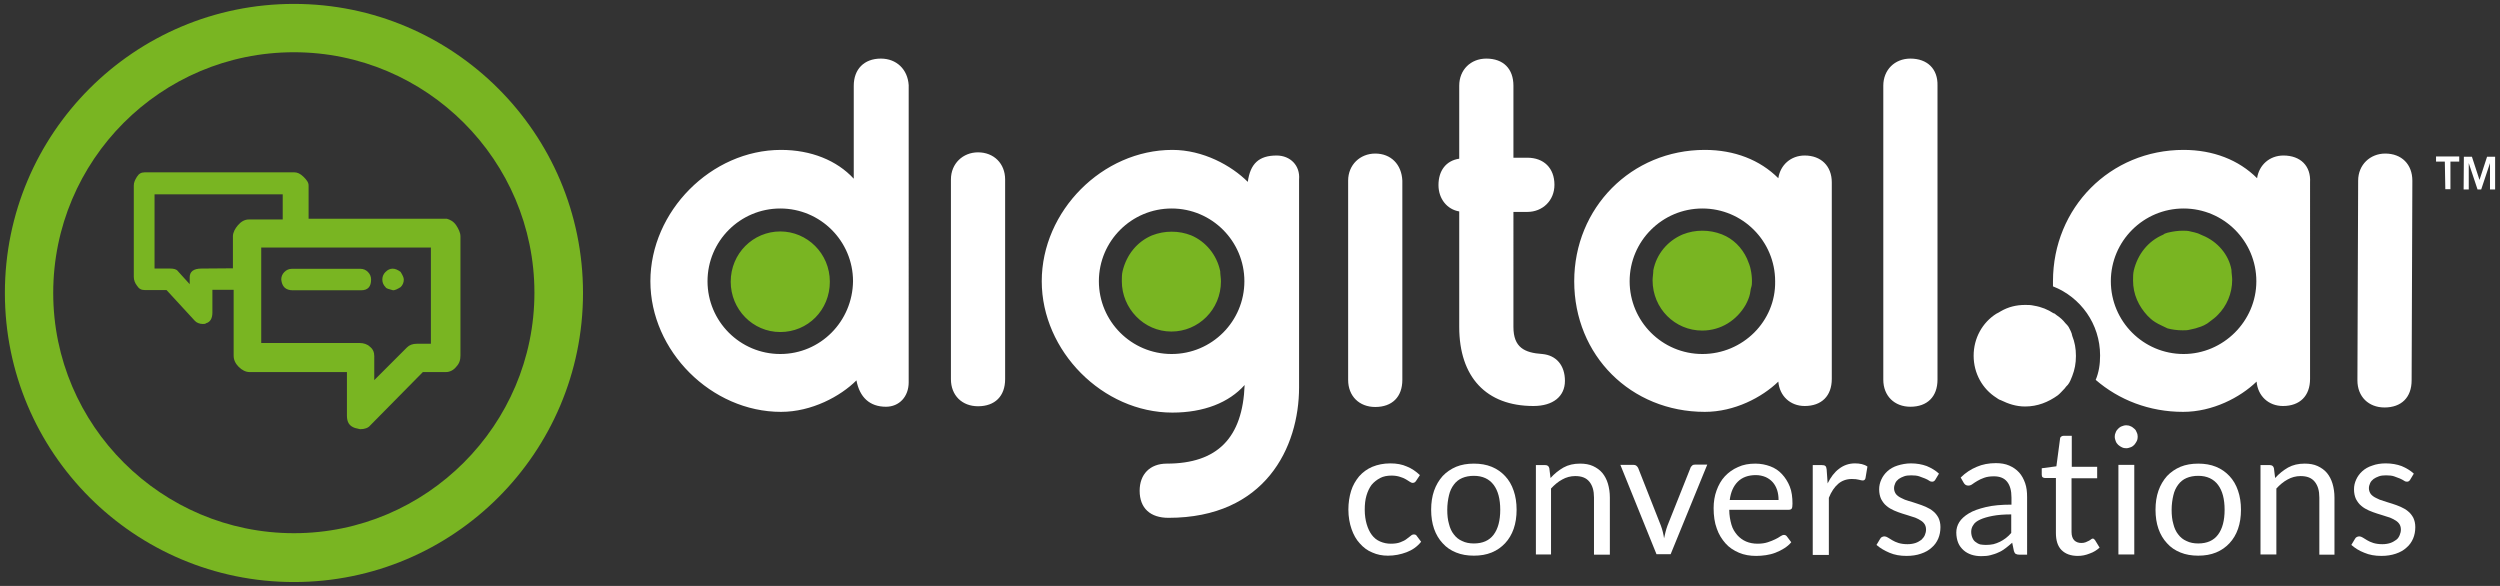 <?xml version="1.0" encoding="utf-8"?>
<!-- Generator: Adobe Illustrator 24.1.0, SVG Export Plug-In . SVG Version: 6.00 Build 0)  -->
<svg version="1.1" id="Layer_1" xmlns="http://www.w3.org/2000/svg" xmlns:xlink="http://www.w3.org/1999/xlink" x="0px" y="0px"
	 viewBox="0 0 1024 240" style="enable-background:new 0 0 1024 240;" xml:space="preserve">
<rect x="0" y="0" width="1024" height="240" fill="#333333" stroke="none"/>
<style type="text/css">
	.st0{fill:#79B522;}
	.st1{fill:#FFFFFF;}
	.st2{enable-background:new    ;}
</style>
<path class="st0" d="M120.4,21.4c54.3,0,98.5,44.3,98.5,98.5s-44.3,98.5-98.5,98.5S21.8,174.3,21.8,120S65.8,21.4,120.4,21.4
	 M120.4,1.6C55,1.6,2,54.6,2,120s53,118.4,118.4,118.4s118.4-53,118.4-118.4S185.7,1.6,120.4,1.6L120.4,1.6z"/>
<g>
	<path class="st0" d="M186.8,92.2c1,1.5,1.8,3.1,1.8,4.6v48.9c0,1.8-0.5,3.3-1.8,4.6c-1,1.3-2.6,2.1-4.1,2.1h-9.5l-21.6,21.9
		c-0.8,1-2.3,1.5-4.1,1.5c-0.3,0-1-0.3-2.1-0.5c-2.3-0.8-3.3-2.3-3.3-5.1v-17.8h-39.9c-1.5,0-3.1-0.8-4.4-2.1s-2.1-2.8-2.1-4.6v-27
		H87v9.3c0,2.3-0.8,3.9-2.6,4.4c-0.3,0.3-0.8,0.3-1.3,0.3c-1.3,0-2.6-0.5-3.3-1.3l-11.6-12.6h-9c-1.3,0-2.3-0.5-3.1-1.8
		c-0.8-1-1.3-2.3-1.3-3.6V76c0-1.3,0.5-2.3,1.3-3.6s1.8-1.8,3.1-1.8h61.5c1,0,2.3,0.5,3.6,1.8c1.3,1.3,2.1,2.3,2.1,3.6v13.6H183
		C184.2,89.9,185.7,90.6,186.8,92.2z M95.4,109.9V96.8c0-1.5,0.8-3.1,2.1-4.6c1.3-1.5,2.8-2.3,4.4-2.3h13.9V79.6H63.3V110h6.4
		c1.5,0,2.6,0.3,3.1,1l4.9,5.4v-2.8c0-2.3,1.5-3.6,4.9-3.6L95.4,109.9L95.4,109.9z M176.7,101.4H107v39.1h40.4
		c1.5,0,3.1,0.5,4.1,1.5c1.3,1,1.8,2.3,1.8,3.9v9.8l13.4-13.4c1-1,2.3-1.5,4.1-1.5h5.7v-39.4H176.7z M119.9,118.9h28
		c2.8,0,4.1-1.5,4.1-4.4c0-1.3-0.5-2.3-1.3-3.1s-1.8-1.3-3.1-1.3h-28c-1.3,0-2.3,0.5-3.1,1.3s-1.3,1.8-1.3,3.1
		C115.5,117.4,117,118.9,119.9,118.9z M161,118.9c0.8,0,1.8-0.5,3.1-1.3c0.8-0.8,1.3-1.8,1.3-3.1c0-0.8-0.5-1.8-1.3-3.1
		c-2.3-1.8-4.4-1.8-6.2,0c-0.8,0.8-1.3,1.8-1.3,3.1s0.5,2.3,1.3,3.1C158.2,118.2,159.2,118.4,161,118.9z"/>
</g>
<path class="st1" d="M1001.4,66.2h-3.6v-2.1h9.5v2.1h-3.6v11.3h-2.1L1001.4,66.2L1001.4,66.2z M1009.2,64.2h3.3l3.1,9.5l0,0l3.1-9.5
	h3.3v13.4h-2.1V66.8l0,0l-3.6,10.8h-1.5l-3.6-10.8l0,0v10.8h-2.1L1009.2,64.2L1009.2,64.2z M935.3,63.7c-5.7,0-10,3.9-10.8,9.3
	c-7.5-7.5-18-11.6-30.1-11.6c-30.1,0-53.5,23.7-53.5,53.8c0,0.8,0,1.3,0,2.1c11.3,4.4,19.3,15.4,19.3,28.3c0,3.6-0.5,6.9-1.8,10
	c9.5,8.2,21.9,13.1,35.8,13.1c12.1,0,23.4-5.9,30.1-12.4c0.5,5.9,4.9,10,10.8,10c6.9,0,11.1-4.1,11.1-11.1V74.7
	C946.6,68,942.3,63.7,935.3,63.7 M894.4,145c-16.5,0-29.8-13.4-29.8-29.8c0-16.5,13.4-29.8,29.8-29.8c16.5,0,29.8,13.4,29.8,29.8
	S910.6,145,894.4,145 M739.2,63.7c-5.7,0-10,3.9-10.8,9.3c-7.5-7.5-18-11.6-30.1-11.6c-30.1,0-53.5,23.7-53.5,53.8
	c0,30.4,23.2,53.5,53.5,53.5c12.1,0,23.4-5.9,30.1-12.4c0.5,5.9,4.9,10,10.8,10c6.9,0,11.1-4.1,11.1-11.1V74.7
	C750.3,68,745.9,63.7,739.2,63.7 M697.3,145c-16.5,0-29.8-13.4-29.8-29.8c0-16.5,13.4-29.8,29.8-29.8c16.5,0,29.8,13.4,29.8,29.8
	C727.4,131.6,713.8,145,697.3,145 M360.8,24c-6.9,0-11.1,4.4-11.1,11.1v38.1c-6.9-7.5-17.5-11.8-29.8-11.8
	c-28.6,0-53.5,25.2-53.5,53.8s25,53.5,53.5,53.5c12.6,0,24.4-6.4,30.9-12.9c1.3,6.9,5.4,10.8,12.1,10.8c5.4,0,9.3-4.1,9.3-10V34.9
	C371.8,28.4,367.2,24,360.8,24 M319.6,145c-16.5,0-29.8-13.4-29.8-29.8c0-16.5,13.4-29.8,29.8-29.8c16.5,0,29.8,13.4,29.8,29.8
	C349.2,131.6,336.1,145,319.6,145 M522.9,63.7c-7.2,0-10.8,3.3-11.8,10.8c-6.7-6.7-18.3-13.1-30.9-13.1c-28.6,0-53.5,25-53.5,53.8
	c0,28.6,25,53.8,53.5,53.8c12.9,0,23.2-4.1,29.6-11.3c-0.8,21.6-11.1,32.2-31.9,32.2c-6.9,0-11.1,4.4-11.1,11.1
	c0,7.2,4.4,11.1,11.8,11.1c39.6,0,53.5-28.8,53.5-53.5V73.5C532.6,67.8,528.5,63.7,522.9,63.7 M479.9,145
	c-16.5,0-29.8-13.4-29.8-29.8c0-16.5,13.4-29.8,29.8-29.8c16.5,0,29.8,13.4,29.8,29.8S496.4,145,479.9,145 M977,62.9
	c-6.2,0-11.1,4.6-11.1,11.1l-0.3,81.8c0,6.7,4.6,11.1,11.1,11.1c6.9,0,11.1-4.1,11.1-11.1l0.3-81.8C988.1,67.3,983.7,62.9,977,62.9
	 M400.6,62.4c-6.2,0-11.1,4.6-11.1,11.1v81.8c0,6.7,4.6,11.1,11.1,11.1c6.9,0,11.1-4.1,11.1-11.1V73.5
	C411.7,67,407.1,62.4,400.6,62.4 M563.3,62.9c-6.2,0-11.1,4.6-11.1,11.1v81.6c0,6.7,4.6,11.1,11.1,11.1c6.9,0,11.1-4.1,11.1-11.1V74
	C574.1,67.3,569.7,62.9,563.3,62.9 M631.7,145c-7.2-0.5-11.8-2.6-11.8-11.1V86.8h5.7c6.2,0,11.1-4.6,11.1-11.1
	c0-6.9-4.4-11.1-11.1-11.1h-5.7V35.1c0-6.9-4.1-11.1-11.1-11.1c-6.4,0-11.1,4.6-11.1,11.1V65c-5.4,0.8-8.5,4.9-8.5,10.8
	c0,5.7,3.6,10,8.5,10.8v47.3c0,20.6,11.1,32.4,30.4,32.4c8,0,12.9-3.9,12.9-10.3C641,149.6,637.4,145.5,631.7,145 M782.5,24
	c-6.4,0-11.1,4.6-11.1,11.1v120.4c0,6.7,4.6,11.1,11.1,11.1c6.9,0,11.1-4.1,11.1-11.1V35.1C793.8,28.2,789.4,24,782.5,24
	 M847.3,133.9c-0.3-0.5-0.8-1-1.3-1.5c-1-1.3-2.1-2.3-3.6-3.3c-0.5-0.3-0.8-0.8-1.3-0.8c-2.3-1.5-4.9-2.6-8-3.1
	c-1.3-0.3-2.3-0.3-3.6-0.3c-3.6,0-6.9,0.8-10,2.6c-0.5,0.3-1.3,0.8-1.8,1c-5.7,3.6-9.3,10-9.3,17.2s3.6,13.6,9.3,17.2
	c0.5,0.3,1,0.8,1.8,1c3.1,1.5,6.2,2.6,10,2.6c5.1,0,9.5-1.8,13.4-4.6c1-0.8,1.8-1.8,2.8-2.8c0.3-0.5,0.8-1,1.3-1.5
	c0.8-1,1.3-2.3,1.8-3.6c1-2.6,1.5-5.1,1.5-8.2c0-3.1-0.5-5.7-1.5-8.2C848.6,136.2,847.8,134.9,847.3,133.9"/>
<path class="st0" d="M717.1,110.5c0.3,1.3,0.5,3.1,0.5,4.6c0,0.8,0,1.8-0.3,2.6c-0.3,0.8-0.3,1.8-0.5,2.6c-0.3,1.5-1,3.1-1.8,4.6
	c-3.6,6.2-10,10.5-17.8,10.5c-11.1,0-20.3-9-20.3-20.6c0-1.3,0.3-2.8,0.3-4.1c1.3-6.7,5.9-12.1,12.1-14.7c2.6-1,5.1-1.5,8-1.5
	c2.8,0,5.4,0.5,8,1.5c4.6,1.8,8.2,5.4,10.3,10C716.3,107.7,716.9,109.2,717.1,110.5 M319.6,94.8c-11.1,0-20.3,9-20.3,20.6
	c0,11.3,9,20.6,20.3,20.6s20.3-9,20.3-20.6S330.6,94.8,319.6,94.8 M902.1,96.4c-0.5-0.3-1.3-0.5-1.8-0.8c-0.8-0.3-1.8-0.5-3.1-0.8
	c-1-0.3-2.1-0.3-3.1-0.3c-2.1,0-4.1,0.3-6.2,0.8c-0.8,0.3-1.3,0.3-1.8,0.8c-6.2,2.6-10.5,8-12.1,14.7c-0.3,1.3-0.3,2.6-0.3,4.1
	c0,5.7,2.3,10.5,5.9,14.4c0.8,0.8,1.8,1.8,3.1,2.6c1.5,1,3.6,1.8,5.1,2.6c1.8,0.5,4.1,0.8,6.2,0.8c1,0,2.1,0,3.1-0.3
	s1.8-0.3,3.1-0.8c1.8-0.5,3.6-1.3,5.1-2.6c1-0.8,2.1-1.5,3.1-2.6c3.6-3.6,5.9-8.7,5.9-14.4c0-1.3-0.3-2.8-0.3-4.1
	C912.9,104.3,908.3,98.9,902.1,96.4 M487.9,96.4c-2.6-1-5.1-1.5-8-1.5c-2.8,0-5.4,0.5-8,1.5c-6.2,2.6-10.5,8-12.1,14.7
	c-0.3,1.3-0.3,2.6-0.3,4.1c0,11.1,9,20.6,20.3,20.6c11.1,0,20.3-9,20.3-20.6c0-1.3-0.3-2.8-0.3-4.1
	C498.4,104.3,493.8,98.9,487.9,96.4"/>
<g class="st2">
	<path class="st1" d="M580,197c-0.2,0.3-0.4,0.5-0.6,0.6c-0.2,0.1-0.5,0.2-0.8,0.2s-0.8-0.2-1.2-0.5s-1-0.6-1.6-1
		c-0.7-0.4-1.4-0.7-2.4-1c-0.9-0.3-2.1-0.5-3.4-0.5c-1.8,0-3.4,0.3-4.7,1s-2.5,1.6-3.5,2.8c-0.9,1.2-1.6,2.7-2.1,4.4
		c-0.5,1.7-0.7,3.6-0.7,5.8c0,2.2,0.3,4.2,0.8,5.9c0.5,1.7,1.2,3.2,2.1,4.4c0.9,1.2,2,2.1,3.4,2.7s2.8,0.9,4.4,0.9
		c1.6,0,2.9-0.2,3.9-0.6c1-0.4,1.9-0.8,2.5-1.3c0.7-0.5,1.2-0.9,1.7-1.3c0.4-0.4,0.9-0.6,1.3-0.6c0.6,0,1,0.2,1.2,0.6l1.8,2.4
		c-1.6,2-3.6,3.4-6,4.3c-2.4,0.9-4.9,1.4-7.6,1.4c-2.3,0-4.4-0.4-6.4-1.3c-2-0.8-3.7-2.1-5.1-3.7c-1.5-1.6-2.6-3.6-3.4-5.9
		c-0.8-2.3-1.3-5-1.3-8c0-2.7,0.4-5.3,1.1-7.6s1.9-4.3,3.3-6c1.5-1.7,3.3-3,5.4-3.9c2.2-0.9,4.6-1.4,7.4-1.4c2.6,0,4.8,0.4,6.8,1.3
		c2,0.8,3.7,2,5.3,3.5L580,197z"/>
	<path class="st1" d="M603.7,189.9c2.7,0,5.1,0.4,7.3,1.3c2.2,0.9,4,2.2,5.5,3.8c1.5,1.6,2.7,3.6,3.5,6c0.8,2.3,1.2,4.9,1.2,7.8
		c0,2.9-0.4,5.5-1.2,7.8c-0.8,2.3-2,4.3-3.5,5.9c-1.5,1.6-3.3,2.9-5.5,3.8c-2.2,0.9-4.6,1.3-7.3,1.3s-5.1-0.4-7.3-1.3
		c-2.2-0.9-4-2.1-5.5-3.8c-1.5-1.6-2.7-3.6-3.5-5.9c-0.8-2.3-1.2-4.9-1.2-7.8c0-2.9,0.4-5.5,1.2-7.8c0.8-2.3,2-4.3,3.5-6
		c1.5-1.6,3.4-2.9,5.5-3.8C598.6,190.3,601,189.9,603.7,189.9z M603.7,222.6c3.6,0,6.3-1.2,8.1-3.6c1.8-2.4,2.7-5.8,2.7-10.2
		c0-4.4-0.9-7.8-2.7-10.2s-4.5-3.7-8.1-3.7c-1.8,0-3.4,0.3-4.8,0.9c-1.4,0.6-2.5,1.5-3.4,2.7c-0.9,1.2-1.6,2.6-2,4.4
		c-0.4,1.7-0.7,3.7-0.7,5.9c0,2.2,0.2,4.1,0.7,5.8c0.4,1.7,1.1,3.2,2,4.3c0.9,1.2,2,2.1,3.4,2.7
		C600.3,222.3,601.9,222.6,603.7,222.6z"/>
	<path class="st1" d="M629.1,227.2v-36.7h3.8c0.9,0,1.5,0.4,1.7,1.3l0.5,4c1.6-1.8,3.4-3.2,5.3-4.3c2-1.1,4.2-1.6,6.8-1.6
		c2,0,3.8,0.3,5.3,1c1.5,0.7,2.8,1.6,3.8,2.8c1,1.2,1.8,2.7,2.3,4.4c0.5,1.7,0.8,3.6,0.8,5.7v23.4h-6.5v-23.4c0-2.8-0.6-4.9-1.9-6.5
		s-3.2-2.3-5.8-2.3c-1.9,0-3.7,0.5-5.3,1.4c-1.7,0.9-3.2,2.2-4.6,3.7v27H629.1z"/>
	<path class="st1" d="M663.7,190.4h5.3c0.5,0,0.9,0.1,1.3,0.4c0.3,0.3,0.6,0.6,0.7,0.9l9.3,23.6c0.3,0.9,0.6,1.7,0.8,2.6
		s0.4,1.7,0.5,2.6c0.2-0.8,0.4-1.7,0.6-2.6c0.2-0.9,0.5-1.7,0.8-2.6l9.4-23.6c0.1-0.4,0.4-0.7,0.7-1s0.7-0.4,1.2-0.4h5l-15,36.7
		h-5.8L663.7,190.4z"/>
	<path class="st1" d="M719,189.9c2.2,0,4.2,0.4,6.1,1.1c1.9,0.7,3.5,1.8,4.8,3.2s2.4,3.1,3.2,5.1c0.8,2,1.1,4.4,1.1,7
		c0,1-0.1,1.7-0.3,2c-0.2,0.3-0.6,0.5-1.2,0.5h-24.4c0,2.3,0.4,4.3,0.9,6.1s1.4,3.1,2.4,4.3c1,1.1,2.2,2,3.6,2.6
		c1.4,0.6,3,0.9,4.7,0.9c1.6,0,3-0.2,4.2-0.6c1.2-0.4,2.2-0.8,3-1.2c0.8-0.4,1.6-0.8,2.1-1.2c0.6-0.4,1.1-0.6,1.5-0.6
		c0.5,0,0.9,0.2,1.2,0.6l1.8,2.4c-0.8,1-1.8,1.8-2.9,2.5c-1.1,0.7-2.3,1.3-3.6,1.8c-1.3,0.5-2.6,0.8-3.9,1c-1.4,0.2-2.7,0.3-4,0.3
		c-2.5,0-4.9-0.4-7-1.3c-2.1-0.9-4-2.1-5.5-3.8s-2.8-3.7-3.6-6.1c-0.9-2.4-1.3-5.2-1.3-8.4c0-2.6,0.4-5,1.2-7.2
		c0.8-2.2,1.9-4.2,3.4-5.8s3.3-2.9,5.4-3.8C714,190.3,716.4,189.9,719,189.9z M719.2,194.6c-3.1,0-5.6,0.9-7.4,2.7
		c-1.8,1.8-2.9,4.3-3.3,7.5h20c0-1.5-0.2-2.9-0.6-4.1c-0.4-1.2-1-2.3-1.8-3.2c-0.8-0.9-1.8-1.6-2.9-2.1
		C722,194.9,720.6,194.6,719.2,194.6z"/>
	<path class="st1" d="M742.5,227.2v-36.7h3.7c0.7,0,1.2,0.1,1.5,0.4s0.4,0.7,0.5,1.4l0.4,5.7c1.3-2.6,2.8-4.6,4.7-6
		c1.8-1.4,4-2.2,6.5-2.2c1,0,1.9,0.1,2.8,0.3c0.8,0.2,1.6,0.5,2.3,1l-0.8,4.8c-0.2,0.6-0.5,0.9-1.1,0.9c-0.3,0-0.9-0.1-1.6-0.3
		s-1.7-0.3-2.9-0.3c-2.2,0-4.1,0.7-5.6,2c-1.5,1.3-2.8,3.2-3.8,5.7v23.4H742.5z"/>
	<path class="st1" d="M792.7,196.5c-0.3,0.5-0.7,0.8-1.3,0.8c-0.4,0-0.8-0.1-1.2-0.4s-1-0.6-1.7-0.9c-0.7-0.3-1.5-0.6-2.4-0.9
		c-0.9-0.3-2-0.4-3.3-0.4c-1.1,0-2.1,0.1-2.9,0.4c-0.9,0.3-1.6,0.7-2.2,1.1c-0.6,0.5-1.1,1-1.4,1.7s-0.5,1.3-0.5,2.1
		c0,0.9,0.3,1.7,0.8,2.4c0.5,0.6,1.3,1.2,2.2,1.6c0.9,0.5,1.9,0.9,3,1.2s2.3,0.7,3.5,1.1c1.2,0.4,2.4,0.8,3.5,1.3s2.2,1.1,3,1.8
		c0.9,0.7,1.6,1.6,2.2,2.7c0.5,1.1,0.8,2.3,0.8,3.8c0,1.7-0.3,3.3-0.9,4.7c-0.6,1.4-1.5,2.7-2.7,3.7c-1.2,1.1-2.6,1.9-4.4,2.5
		c-1.7,0.6-3.7,0.9-5.9,0.9c-2.6,0-4.9-0.4-7-1.3s-3.8-1.9-5.3-3.2l1.5-2.5c0.2-0.3,0.4-0.6,0.7-0.7c0.3-0.2,0.6-0.3,1.1-0.3
		c0.4,0,0.9,0.2,1.4,0.5c0.5,0.3,1.1,0.7,1.8,1.1c0.7,0.4,1.5,0.8,2.5,1.1c1,0.3,2.2,0.5,3.7,0.5c1.3,0,2.4-0.2,3.3-0.5
		c0.9-0.3,1.7-0.8,2.4-1.3c0.6-0.6,1.1-1.2,1.4-1.9c0.3-0.7,0.5-1.5,0.5-2.3c0-1-0.3-1.9-0.8-2.5c-0.5-0.7-1.3-1.2-2.2-1.7
		c-0.9-0.5-1.9-0.9-3.1-1.2c-1.1-0.4-2.3-0.7-3.5-1.1s-2.4-0.8-3.5-1.3c-1.1-0.5-2.2-1.1-3.1-1.9c-0.9-0.7-1.6-1.7-2.2-2.8
		c-0.5-1.1-0.8-2.4-0.8-4c0-1.4,0.3-2.7,0.9-4s1.4-2.4,2.5-3.4c1.1-1,2.5-1.8,4.1-2.3s3.5-0.9,5.5-0.9c2.4,0,4.6,0.4,6.5,1.1
		c1.9,0.8,3.6,1.8,5,3.1L792.7,196.5z"/>
	<path class="st1" d="M830.1,227.2h-2.9c-0.6,0-1.1-0.1-1.5-0.3c-0.4-0.2-0.6-0.6-0.8-1.2l-0.7-3.4c-1,0.9-1.9,1.6-2.8,2.3
		c-0.9,0.7-1.9,1.3-2.9,1.7c-1,0.5-2.1,0.8-3.2,1.1s-2.4,0.4-3.8,0.4c-1.4,0-2.8-0.2-4-0.6c-1.2-0.4-2.3-1-3.2-1.8
		c-0.9-0.8-1.7-1.8-2.2-3c-0.5-1.2-0.8-2.7-0.8-4.3c0-1.5,0.4-2.9,1.2-4.2c0.8-1.3,2.1-2.5,3.9-3.6s4.1-1.9,7-2.6
		c2.9-0.7,6.4-1,10.5-1v-2.9c0-2.9-0.6-5-1.8-6.5s-3-2.2-5.4-2.2c-1.6,0-2.9,0.2-4,0.6c-1.1,0.4-2,0.8-2.8,1.3
		c-0.8,0.5-1.5,0.9-2,1.3s-1.1,0.6-1.7,0.6c-0.4,0-0.8-0.1-1.1-0.3c-0.3-0.2-0.6-0.5-0.8-0.9l-1.2-2.1c2-2,4.2-3.4,6.6-4.4
		c2.3-1,4.9-1.5,7.8-1.5c2.1,0,3.9,0.3,5.5,1c1.6,0.7,2.9,1.6,4,2.8c1.1,1.2,1.9,2.7,2.5,4.4c0.6,1.7,0.8,3.6,0.8,5.7V227.2z
		 M813.4,223.2c1.1,0,2.2-0.1,3.1-0.3s1.8-0.6,2.7-1c0.8-0.4,1.6-0.9,2.4-1.5c0.8-0.6,1.5-1.3,2.2-2.1v-7.6c-3,0-5.5,0.2-7.6,0.6
		c-2.1,0.4-3.8,0.9-5.1,1.5c-1.3,0.6-2.3,1.3-2.8,2.2c-0.6,0.8-0.9,1.8-0.9,2.8c0,1,0.2,1.8,0.5,2.5s0.7,1.3,1.3,1.7
		c0.5,0.4,1.2,0.8,1.9,1C811.8,223.1,812.5,223.2,813.4,223.2z"/>
	<path class="st1" d="M851.1,227.7c-2.9,0-5.1-0.8-6.7-2.4c-1.6-1.6-2.3-4-2.3-7v-22.5h-4.4c-0.4,0-0.7-0.1-1-0.3
		c-0.3-0.2-0.4-0.6-0.4-1.1v-2.6l6-0.8l1.5-11.3c0-0.4,0.2-0.7,0.5-0.9c0.3-0.2,0.6-0.3,1-0.3h3.3v12.7H859v4.7h-10.5v22
		c0,1.5,0.4,2.7,1.1,3.4s1.7,1.1,2.9,1.1c0.7,0,1.3-0.1,1.8-0.3c0.5-0.2,0.9-0.4,1.3-0.6s0.7-0.4,0.9-0.6c0.3-0.2,0.5-0.3,0.7-0.3
		c0.3,0,0.6,0.2,0.9,0.6l1.9,3.1c-1.1,1-2.5,1.9-4,2.4C854.3,227.4,852.7,227.7,851.1,227.7z"/>
	<path class="st1" d="M875.6,178.9c0,0.6-0.1,1.2-0.4,1.8s-0.6,1-1,1.5c-0.4,0.4-0.9,0.8-1.5,1c-0.6,0.2-1.1,0.4-1.8,0.4
		c-0.6,0-1.2-0.1-1.8-0.4c-0.5-0.2-1-0.6-1.5-1c-0.4-0.4-0.8-0.9-1-1.5s-0.4-1.1-0.4-1.8s0.1-1.2,0.4-1.8c0.2-0.6,0.6-1.1,1-1.5
		s0.9-0.8,1.5-1c0.5-0.2,1.1-0.4,1.8-0.4c0.6,0,1.2,0.1,1.8,0.4c0.6,0.2,1,0.6,1.5,1s0.8,0.9,1,1.5
		C875.5,177.7,875.6,178.3,875.6,178.9z M874.2,190.4v36.7h-6.5v-36.7H874.2z"/>
	<path class="st1" d="M900.4,189.9c2.7,0,5.1,0.4,7.3,1.3c2.2,0.9,4,2.2,5.5,3.8c1.5,1.6,2.7,3.6,3.5,6c0.8,2.3,1.2,4.9,1.2,7.8
		c0,2.9-0.4,5.5-1.2,7.8c-0.8,2.3-2,4.3-3.5,5.9c-1.5,1.6-3.3,2.9-5.5,3.8c-2.2,0.9-4.6,1.3-7.3,1.3s-5.1-0.4-7.3-1.3
		c-2.2-0.9-4-2.1-5.5-3.8c-1.5-1.6-2.7-3.6-3.5-5.9c-0.8-2.3-1.2-4.9-1.2-7.8c0-2.9,0.4-5.5,1.2-7.8c0.8-2.3,2-4.3,3.5-6
		c1.5-1.6,3.4-2.9,5.5-3.8C895.3,190.3,897.7,189.9,900.4,189.9z M900.4,222.6c3.6,0,6.3-1.2,8.1-3.6c1.8-2.4,2.7-5.8,2.7-10.2
		c0-4.4-0.9-7.8-2.7-10.2s-4.5-3.7-8.1-3.7c-1.8,0-3.4,0.3-4.8,0.9c-1.4,0.6-2.5,1.5-3.4,2.7c-0.9,1.2-1.6,2.6-2,4.4
		c-0.4,1.7-0.7,3.7-0.7,5.9c0,2.2,0.2,4.1,0.7,5.8c0.4,1.7,1.1,3.2,2,4.3c0.9,1.2,2,2.1,3.4,2.7C897,222.3,898.6,222.6,900.4,222.6z
		"/>
	<path class="st1" d="M925.9,227.2v-36.7h3.8c0.9,0,1.5,0.4,1.7,1.3l0.5,4c1.6-1.8,3.4-3.2,5.3-4.3c2-1.1,4.2-1.6,6.8-1.6
		c2,0,3.8,0.3,5.3,1c1.5,0.7,2.8,1.6,3.8,2.8c1,1.2,1.8,2.7,2.3,4.4c0.5,1.7,0.8,3.6,0.8,5.7v23.4H950v-23.4c0-2.8-0.6-4.9-1.9-6.5
		s-3.2-2.3-5.8-2.3c-1.9,0-3.7,0.5-5.3,1.4c-1.7,0.9-3.2,2.2-4.6,3.7v27H925.9z"/>
	<path class="st1" d="M987.2,196.5c-0.3,0.5-0.7,0.8-1.3,0.8c-0.4,0-0.8-0.1-1.2-0.4c-0.5-0.3-1-0.6-1.7-0.9s-1.5-0.6-2.4-0.9
		c-0.9-0.3-2-0.4-3.3-0.4c-1.1,0-2.1,0.1-2.9,0.4c-0.9,0.3-1.6,0.7-2.2,1.1c-0.6,0.5-1.1,1-1.4,1.7s-0.5,1.3-0.5,2.1
		c0,0.9,0.3,1.7,0.8,2.4c0.5,0.6,1.3,1.2,2.2,1.6c0.9,0.5,1.9,0.9,3,1.2c1.1,0.4,2.3,0.7,3.5,1.1c1.2,0.4,2.4,0.8,3.5,1.3
		c1.1,0.5,2.2,1.1,3,1.8c0.9,0.7,1.6,1.6,2.2,2.7c0.5,1.1,0.8,2.3,0.8,3.8c0,1.7-0.3,3.3-0.9,4.7c-0.6,1.4-1.5,2.7-2.7,3.7
		c-1.2,1.1-2.6,1.9-4.4,2.5s-3.7,0.9-5.9,0.9c-2.6,0-4.9-0.4-7-1.3c-2.1-0.8-3.8-1.9-5.3-3.2l1.5-2.5c0.2-0.3,0.4-0.6,0.7-0.7
		c0.3-0.2,0.6-0.3,1.1-0.3c0.4,0,0.9,0.2,1.4,0.5c0.5,0.3,1.1,0.7,1.8,1.1c0.7,0.4,1.5,0.8,2.5,1.1c1,0.3,2.2,0.5,3.7,0.5
		c1.3,0,2.4-0.2,3.3-0.5s1.7-0.8,2.4-1.3s1.1-1.2,1.4-1.9c0.3-0.7,0.5-1.5,0.5-2.3c0-1-0.3-1.9-0.8-2.5c-0.5-0.7-1.3-1.2-2.2-1.7
		c-0.9-0.5-1.9-0.9-3.1-1.2c-1.1-0.4-2.3-0.7-3.5-1.1s-2.4-0.8-3.5-1.3c-1.1-0.5-2.2-1.1-3.1-1.9c-0.9-0.7-1.6-1.7-2.2-2.8
		c-0.5-1.1-0.8-2.4-0.8-4c0-1.4,0.3-2.7,0.9-4s1.4-2.4,2.5-3.4c1.1-1,2.5-1.8,4.1-2.3c1.6-0.6,3.5-0.9,5.5-0.9
		c2.4,0,4.6,0.4,6.5,1.1c1.9,0.8,3.6,1.8,5,3.1L987.2,196.5z"/>
</g>
</svg>
